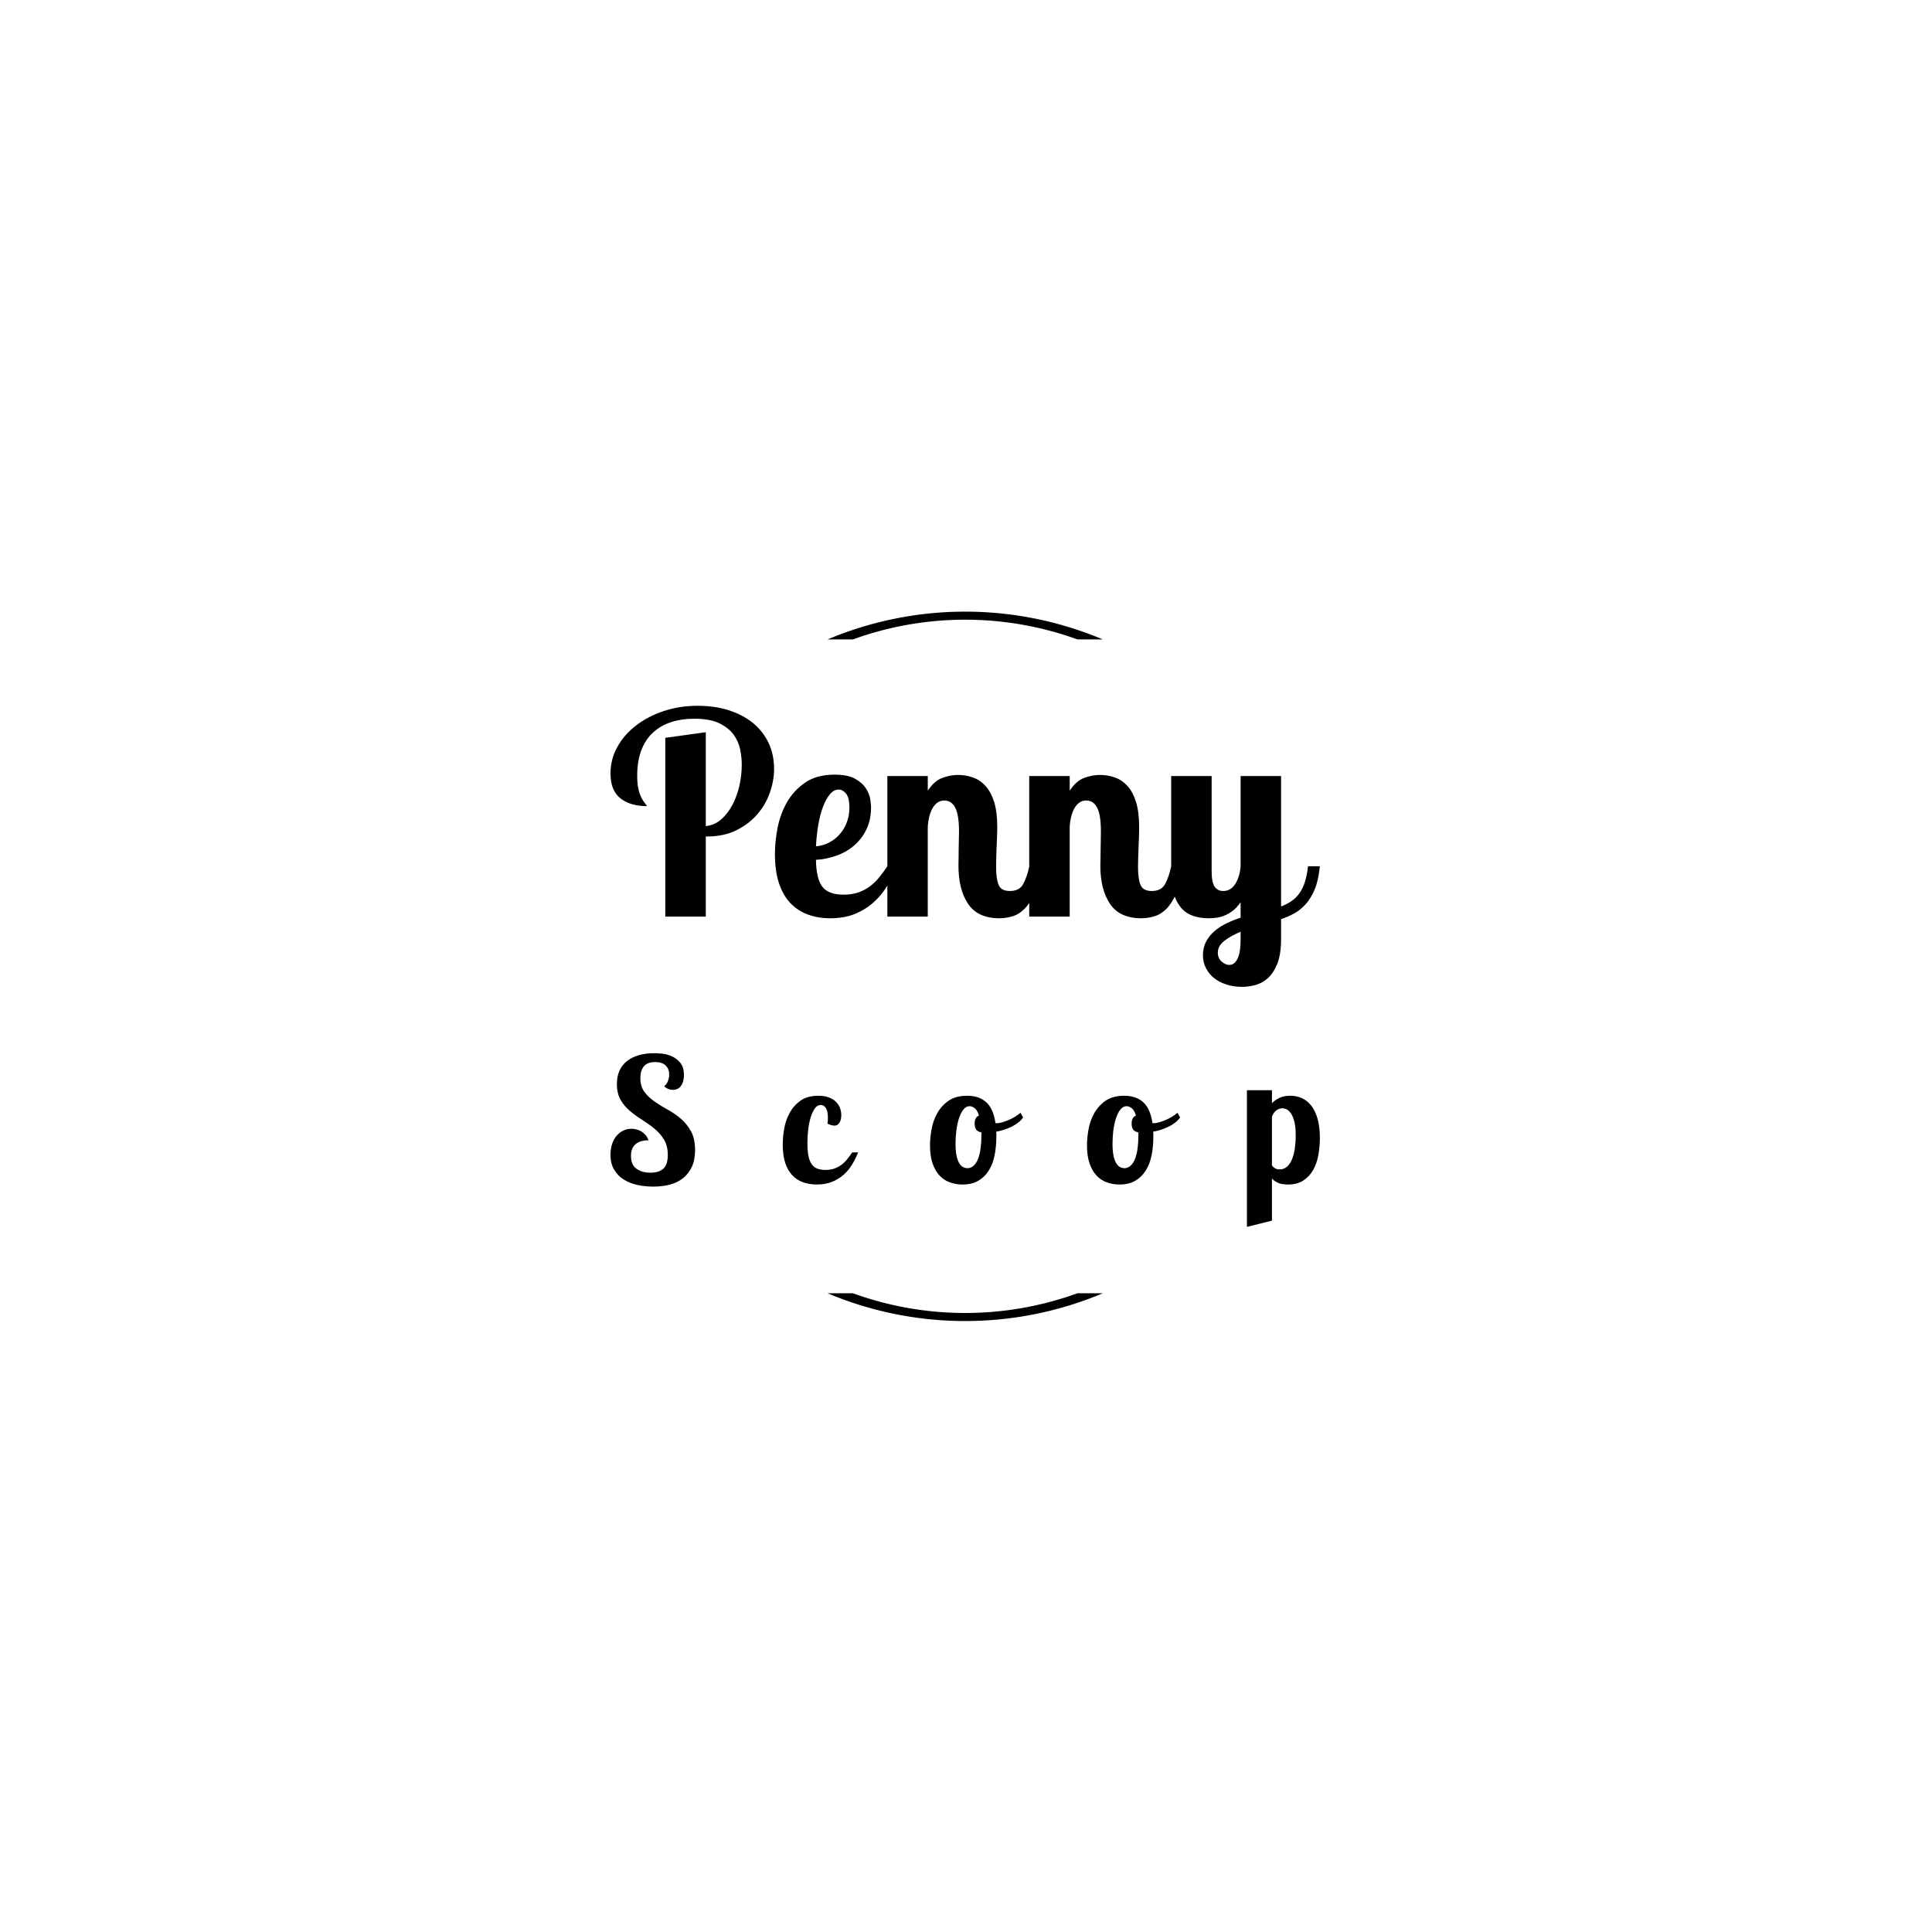 <svg xmlns="http://www.w3.org/2000/svg" version="1.1" xmlns:xlink="http://www.w3.org/1999/xlink" xmlns:svgjs="http://svgjs.dev/svgjs" width="1000" height="1000" viewBox="0 0 1000 1000"><rect width="1000" height="1000" fill="#ffffff"></rect><g transform="matrix(0.7,0,0,0.7,149.576,282.127)"><svg viewBox="0 0 396 247" data-background-color="#ffffff" preserveAspectRatio="xMidYMid meet" height="623" width="1000" xmlns="http://www.w3.org/2000/svg" xmlns:xlink="http://www.w3.org/1999/xlink"><g id="tight-bounds" transform="matrix(1,0,0,1,0.24,-0.1)"><svg viewBox="0 0 395.52 247.2" height="247.2" width="395.52"><g><svg></svg></g><g><svg viewBox="0 0 395.52 247.2" height="247.2" width="395.52"><g transform="matrix(1,0,0,1,93.775,47.215)"><svg viewBox="0 0 207.969 152.77" height="152.77" width="207.969"><g><svg viewBox="0 0 207.969 152.77" height="152.77" width="207.969"><g><svg viewBox="0 0 244.431 179.554" height="152.77" width="207.969"><g><svg viewBox="0 0 244.431 179.554" height="179.554" width="244.431"><g id="textblocktransform"><svg viewBox="0 0 244.431 179.554" height="179.554" width="244.431" id="textblock"><g><svg viewBox="0 0 244.431 96.843" height="96.843" width="244.431"><g transform="matrix(1,0,0,1,0,0)"><svg width="244.431" viewBox="0.9 -37.5 126.19 50" height="96.843" data-palette-color="#ed1703"><path d="M10.65-31.8L17.85-32.8 17.85-16.1Q19.4-16.25 20.58-17.28 21.75-18.3 22.58-19.85 23.4-21.4 23.83-23.28 24.25-25.15 24.25-27.05L24.25-27.05Q24.25-28.25 23.98-29.68 23.7-31.1 22.83-32.33 21.95-33.55 20.28-34.38 18.6-35.2 15.8-35.2L15.8-35.2Q13.55-35.2 11.7-34.6 9.85-34 8.5-32.77 7.15-31.55 6.4-29.63 5.65-27.7 5.65-25.1L5.65-25.1Q5.65-23.75 5.83-22.88 6-22 6.28-21.4 6.55-20.8 6.85-20.4 7.15-20 7.4-19.65L7.4-19.65Q4.4-19.65 2.65-21.05 0.9-22.45 0.9-25.45L0.9-25.45Q0.9-28 2.13-30.2 3.35-32.4 5.48-34.02 7.6-35.65 10.43-36.58 13.25-37.5 16.4-37.5L16.4-37.5Q19.45-37.5 21.95-36.7 24.45-35.9 26.25-34.43 28.05-32.95 29.03-30.88 30-28.8 30-26.25L30-26.25Q30-24.2 29.25-22.05 28.5-19.9 27-18.18 25.5-16.45 23.28-15.35 21.05-14.25 18.1-14.25L18.1-14.25 17.85-14.25 17.85 0 10.65 0 10.65-31.8ZM42.35-3.9L42.35-3.9Q43.85-3.9 45-4.3 46.15-4.7 47.05-5.38 47.95-6.05 48.7-6.98 49.45-7.9 50.15-8.95L50.15-8.95 51.85-8.95Q51.15-7.2 50.17-5.55 49.2-3.9 47.77-2.6 46.35-1.3 44.45-0.5 42.55 0.3 40 0.3L40 0.3Q37.85 0.3 36.05-0.35 34.25-1 32.92-2.38 31.6-3.75 30.87-5.93 30.15-8.1 30.15-11.15L30.15-11.15Q30.15-13.3 30.62-15.78 31.1-18.25 32.3-20.35 33.5-22.45 35.55-23.85 37.6-25.25 40.75-25.25L40.75-25.25Q43.15-25.25 44.45-24.5 45.75-23.75 46.37-22.75 47-21.75 47.12-20.8 47.25-19.85 47.25-19.45L47.25-19.45Q47.25-17.2 46.42-15.5 45.6-13.8 44.22-12.63 42.85-11.45 41.07-10.83 39.3-10.2 37.45-10.1L37.45-10.1Q37.5-6.75 38.57-5.33 39.65-3.9 42.35-3.9ZM43.4-19.4L43.4-19.4Q43.4-21.15 42.8-21.88 42.2-22.6 41.5-22.6L41.5-22.6Q40.65-22.6 39.95-21.78 39.25-20.95 38.72-19.58 38.2-18.2 37.87-16.35 37.55-14.5 37.45-12.5L37.45-12.5Q38.7-12.6 39.8-13.18 40.9-13.75 41.7-14.68 42.5-15.6 42.95-16.8 43.4-18 43.4-19.4ZM62.9-15.1L62.9-15.1Q62.9-18.1 62.22-19.38 61.55-20.65 60.3-20.65L60.3-20.65Q59.55-20.65 59.02-20.25 58.5-19.85 58.15-19.2 57.8-18.55 57.59-17.73 57.4-16.9 57.34-16.05L57.34-16.05 57.34 0 50.15 0 50.15-25 57.34-25 57.34-22.4Q58.5-24.15 59.95-24.68 61.4-25.2 62.7-25.2L62.7-25.2Q64.09-25.2 65.37-24.75 66.65-24.3 67.62-23.23 68.59-22.15 69.15-20.38 69.7-18.6 69.7-16L69.7-16Q69.7-15.35 69.67-14.38 69.65-13.4 69.59-12.4 69.55-11.4 69.52-10.45 69.5-9.5 69.5-8.85L69.5-8.85Q69.5-6.7 69.95-5.63 70.4-4.55 71.95-4.55L71.95-4.55Q73.65-4.55 74.32-5.8 75-7.05 75.4-8.95L75.4-8.95 77.5-8.95Q77.09-5.95 76.3-4.13 75.5-2.3 74.5-1.33 73.5-0.35 72.34-0.03 71.2 0.3 70.09 0.3L70.09 0.3Q66.25 0.3 64.52-2.25 62.8-4.8 62.8-9.05L62.8-9.05Q62.8-9.5 62.82-10.33 62.84-11.15 62.84-12.05 62.84-12.95 62.87-13.78 62.9-14.6 62.9-15.1ZM88.14-15.1L88.14-15.1Q88.14-18.1 87.47-19.38 86.79-20.65 85.54-20.65L85.54-20.65Q84.79-20.65 84.27-20.25 83.74-19.85 83.39-19.2 83.04-18.55 82.84-17.73 82.64-16.9 82.59-16.05L82.59-16.05 82.59 0 75.39 0 75.39-25 82.59-25 82.59-22.4Q83.74-24.15 85.19-24.68 86.64-25.2 87.94-25.2L87.94-25.2Q89.34-25.2 90.62-24.75 91.89-24.3 92.87-23.23 93.84-22.15 94.39-20.38 94.94-18.6 94.94-16L94.94-16Q94.94-15.35 94.92-14.38 94.89-13.4 94.84-12.4 94.79-11.4 94.77-10.45 94.74-9.5 94.74-8.85L94.74-8.85Q94.74-6.7 95.19-5.63 95.64-4.55 97.19-4.55L97.19-4.55Q98.89-4.55 99.57-5.8 100.24-7.05 100.64-8.95L100.64-8.95 102.74-8.95Q102.34-5.95 101.54-4.13 100.74-2.3 99.74-1.33 98.74-0.35 97.59-0.03 96.44 0.3 95.34 0.3L95.34 0.3Q91.49 0.3 89.77-2.25 88.04-4.8 88.04-9.05L88.04-9.05Q88.04-9.5 88.07-10.33 88.09-11.15 88.09-12.05 88.09-12.95 88.12-13.78 88.14-14.6 88.14-15.1ZM112.99-25L120.19-25 120.19-1.8Q121.24-2.2 122.04-2.75 122.84-3.3 123.44-4.13 124.04-4.95 124.42-6.13 124.79-7.3 124.99-8.95L124.99-8.95 127.09-8.95Q126.84-6.45 126.17-4.83 125.49-3.2 124.52-2.15 123.54-1.1 122.42-0.5 121.29 0.1 120.19 0.45L120.19 0.45 120.19 4Q120.19 6.65 119.54 8.33 118.89 10 117.87 10.93 116.84 11.85 115.62 12.18 114.39 12.5 113.24 12.5L113.24 12.5Q111.79 12.5 110.52 12.1 109.24 11.7 108.32 10.98 107.39 10.25 106.84 9.2 106.29 8.15 106.29 6.85L106.29 6.85Q106.29 5.5 106.87 4.42 107.44 3.35 108.39 2.55 109.34 1.75 110.54 1.18 111.74 0.6 112.99 0.2L112.99 0.2 112.99-2.55Q112.34-1.6 111.62-1.05 110.89-0.5 110.17-0.2 109.44 0.1 108.72 0.2 107.99 0.3 107.34 0.3L107.34 0.3Q103.79 0.3 102.22-1.8 100.64-3.9 100.64-7.45L100.64-7.45 100.64-25 107.84-25 107.84-8Q107.84-6.1 108.37-5.33 108.89-4.55 109.89-4.55L109.89-4.55Q111.24-4.55 112.04-5.8 112.84-7.05 112.99-8.95L112.99-8.95 112.99-25ZM108.94 6.4L108.94 6.4Q108.94 7.4 109.62 8 110.29 8.6 110.99 8.6L110.99 8.6Q111.89 8.6 112.44 7.5 112.99 6.4 112.99 4.15L112.99 4.15 112.99 2.7Q111.29 3.4 110.12 4.3 108.94 5.2 108.94 6.4Z" opacity="1" transform="matrix(1,0,0,1,0,0)" fill="#000000" class="wordmark-text-0" data-fill-palette-color="primary" id="text-0"></path></svg></g></svg></g><g transform="matrix(1,0,0,1,0,119.705)"><svg viewBox="0 0 244.431 59.849" height="59.849" width="244.431"><g transform="matrix(1,0,0,1,0,0)"><svg width="244.431" viewBox="1.65 -37.5 204.21 50" height="59.849" data-palette-color="#ff716a"><path d="M22.8-31.2L22.8-31.2Q22.8-29.3 21.98-28.13 21.15-26.95 19.6-26.95L19.6-26.95Q18.2-26.95 17.1-28L17.1-28Q17.8-28.5 18.18-29.45 18.55-30.4 18.55-31.4L18.55-31.4Q18.55-32.95 17.55-33.95 16.55-34.95 14.5-34.95L14.5-34.95Q12.25-34.95 11.25-33.7 10.25-32.45 10.25-30.35L10.25-30.35Q10.25-27.9 11.43-26.35 12.6-24.8 14.35-23.58 16.1-22.35 18.13-21.25 20.15-20.15 21.9-18.65 23.65-17.15 24.83-15.03 26-12.9 26-9.6L26-9.6Q26-6.8 25.08-4.8 24.15-2.8 22.55-1.53 20.95-0.25 18.75 0.33 16.55 0.9 13.95 0.9L13.95 0.9Q11.65 0.9 9.43 0.43 7.2-0.05 5.48-1.13 3.75-2.2 2.7-3.98 1.65-5.75 1.65-8.3L1.65-8.3Q1.65-10 2.13-11.4 2.6-12.8 3.43-13.75 4.25-14.7 5.35-15.23 6.45-15.75 7.65-15.75L7.65-15.75Q8.25-15.75 8.95-15.6 9.65-15.45 10.35-15.08 11.05-14.7 11.65-14.05 12.25-13.4 12.6-12.45L12.6-12.45Q11.7-12.45 10.8-12.25 9.9-12.05 9.18-11.55 8.45-11.05 8-10.18 7.55-9.3 7.55-7.95L7.55-7.95Q7.55-5.35 9.15-4.23 10.75-3.1 13.15-3.1L13.15-3.1Q15.55-3.1 16.85-4.25 18.15-5.4 18.15-8.2L18.15-8.2Q18.15-10.8 17.07-12.6 16-14.4 14.35-15.75 12.7-17.1 10.83-18.28 8.95-19.45 7.3-20.83 5.65-22.2 4.58-24.05 3.5-25.9 3.5-28.6L3.5-28.6Q3.5-32.95 6.4-35.23 9.3-37.5 14.3-37.5L14.3-37.5Q15-37.5 16.43-37.38 17.85-37.25 19.28-36.63 20.7-36 21.75-34.73 22.8-33.45 22.8-31.2ZM64.09-17.25L64.09-17.25Q64.19-17.65 64.21-17.95 64.24-18.25 64.24-18.75L64.24-18.75Q64.24-20.8 63.66-21.7 63.09-22.6 62.19-22.6L62.19-22.6Q61.19-22.6 60.46-21.58 59.74-20.55 59.26-18.98 58.79-17.4 58.56-15.45 58.34-13.5 58.34-11.65L58.34-11.65Q58.34-9.3 58.66-7.8 58.99-6.3 59.64-5.45 60.29-4.6 61.26-4.25 62.24-3.9 63.49-3.9L63.49-3.9Q64.99-3.9 66.11-4.3 67.24-4.7 68.14-5.38 69.04-6.05 69.79-6.98 70.54-7.9 71.24-8.95L71.24-8.95 72.94-8.95Q72.24-7.2 71.26-5.55 70.29-3.9 68.86-2.6 67.44-1.3 65.51-0.5 63.59 0.3 61.04 0.3L61.04 0.3Q58.94 0.3 57.14-0.33 55.34-0.95 54.01-2.33 52.69-3.7 51.96-5.9 51.24-8.1 51.24-11.2L51.24-11.2Q51.24-13.3 51.66-15.78 52.09-18.25 53.24-20.35 54.39-22.45 56.36-23.85 58.34-25.25 61.49-25.25L61.49-25.25Q63.44-25.25 64.71-24.7 65.99-24.15 66.74-23.33 67.49-22.5 67.79-21.53 68.09-20.55 68.09-19.65L68.09-19.65Q68.09-18.35 67.56-17.5 67.04-16.65 66.14-16.65L66.14-16.65Q65.74-16.65 65.19-16.8 64.64-16.95 64.09-17.25ZM104.33-25.25L104.33-25.25Q107.78-25.25 109.83-23.38 111.88-21.5 112.48-17.35L112.48-17.35 112.83-17.35Q113.53-17.35 114.4-17.6 115.28-17.85 116.23-18.25 117.18-18.65 118.08-19.2 118.98-19.75 119.68-20.35L119.68-20.35 120.43-19Q119.88-18.2 119.05-17.55 118.23-16.9 117.18-16.38 116.13-15.85 114.98-15.48 113.83-15.1 112.68-14.9L112.68-14.9Q112.73-14.55 112.73-14.23 112.73-13.9 112.73-13.55L112.73-13.55Q112.73-10.65 112.23-8.13 111.73-5.6 110.55-3.73 109.38-1.85 107.53-0.78 105.68 0.3 102.98 0.3L102.98 0.3Q101.13 0.3 99.45-0.28 97.78-0.85 96.48-2.18 95.18-3.5 94.4-5.68 93.63-7.85 93.63-11L93.63-11Q93.63-13.15 94.08-15.63 94.53-18.1 95.73-20.25 96.93-22.4 99-23.83 101.08-25.25 104.33-25.25ZM104.38-4.4L104.38-4.4Q105.43-4.4 106.2-5.13 106.98-5.85 107.48-7.13 107.98-8.4 108.2-10.15 108.43-11.9 108.43-13.95L108.43-13.95 108.43-14.7Q107.18-14.95 106.83-15.65 106.48-16.35 106.48-17.2L106.48-17.2Q106.48-18.25 106.83-18.8 107.18-19.35 107.73-19.55L107.73-19.55Q107.18-21.25 106.4-21.75 105.63-22.25 105.08-22.25L105.08-22.25Q103.98-22.25 103.2-21.23 102.43-20.2 101.93-18.63 101.43-17.05 101.2-15.15 100.98-13.25 100.98-11.5L100.98-11.5Q100.98-9.25 101.3-7.85 101.63-6.45 102.13-5.7 102.63-4.95 103.23-4.67 103.83-4.4 104.38-4.4ZM149.52-25.25L149.52-25.25Q152.97-25.25 155.02-23.38 157.07-21.5 157.67-17.35L157.67-17.35 158.02-17.35Q158.72-17.35 159.59-17.6 160.47-17.85 161.42-18.25 162.37-18.65 163.27-19.2 164.17-19.75 164.87-20.35L164.87-20.35 165.62-19Q165.07-18.2 164.24-17.55 163.42-16.9 162.37-16.38 161.32-15.85 160.17-15.48 159.02-15.1 157.87-14.9L157.87-14.9Q157.92-14.55 157.92-14.23 157.92-13.9 157.92-13.55L157.92-13.55Q157.92-10.65 157.42-8.13 156.92-5.6 155.74-3.73 154.57-1.85 152.72-0.78 150.87 0.3 148.17 0.3L148.17 0.3Q146.32 0.3 144.64-0.28 142.97-0.85 141.67-2.18 140.37-3.5 139.59-5.68 138.82-7.85 138.82-11L138.82-11Q138.82-13.15 139.27-15.63 139.72-18.1 140.92-20.25 142.12-22.4 144.19-23.83 146.27-25.25 149.52-25.25ZM149.57-4.4L149.57-4.4Q150.62-4.4 151.39-5.13 152.17-5.85 152.67-7.13 153.17-8.4 153.39-10.15 153.62-11.9 153.62-13.95L153.62-13.95 153.62-14.7Q152.37-14.95 152.02-15.65 151.67-16.35 151.67-17.2L151.67-17.2Q151.67-18.25 152.02-18.8 152.37-19.35 152.92-19.55L152.92-19.55Q152.37-21.25 151.59-21.75 150.82-22.25 150.27-22.25L150.27-22.25Q149.17-22.25 148.39-21.23 147.62-20.2 147.12-18.63 146.62-17.05 146.39-15.15 146.17-13.25 146.17-11.5L146.17-11.5Q146.17-9.25 146.49-7.85 146.82-6.45 147.32-5.7 147.82-4.95 148.42-4.67 149.02-4.4 149.57-4.4ZM184.86-26.85L192.06-26.85 192.06-23.1Q192.91-24 194.21-24.63 195.51-25.25 197.36-25.25L197.36-25.25Q199.06-25.25 200.58-24.6 202.11-23.95 203.28-22.53 204.46-21.1 205.16-18.75 205.86-16.4 205.86-13.05L205.86-13.05Q205.86-10.65 205.43-8.25 205.01-5.85 203.96-3.95 202.91-2.05 201.13-0.88 199.36 0.3 196.71 0.3L196.71 0.3Q194.81 0.3 193.71-0.23 192.61-0.75 192.06-1.45L192.06-1.45 192.06 10.7 184.86 12.5 184.86-26.85ZM194.31-4.05L194.31-4.05Q195.61-4.05 196.51-4.93 197.41-5.8 197.93-7.2 198.46-8.6 198.68-10.33 198.91-12.05 198.91-13.75L198.91-13.75Q198.91-16.5 198.43-18.1 197.96-19.7 197.31-20.48 196.66-21.25 196.03-21.45 195.41-21.65 195.06-21.65L195.06-21.65Q194.16-21.65 193.31-21.03 192.46-20.4 192.06-19.15L192.06-19.15 192.06-5.2Q192.31-4.8 192.86-4.42 193.41-4.05 194.31-4.05Z" opacity="1" transform="matrix(1,0,0,1,0,0)" fill="#000000" class="slogan-text-1" data-fill-palette-color="secondary" id="text-1"></path></svg></g></svg></g></svg></g></svg></g><g></g></svg></g></svg></g></svg></g><g><path d="M157.41 27.763A103.985 103.985 0 0 1 238.11 27.763L230.679 27.763A96.554 96.554 0 0 0 164.841 27.763L157.41 27.763M157.41 219.437A103.985 103.985 0 0 0 238.11 219.437L230.679 219.437A96.554 96.554 0 0 1 164.841 219.437L157.41 219.437" fill="#000000" stroke="transparent" data-fill-palette-color="tertiary"></path></g></svg></g><defs></defs></svg><rect width="395.52" height="247.2" fill="none" stroke="none" visibility="hidden"></rect></g></svg></g></svg>